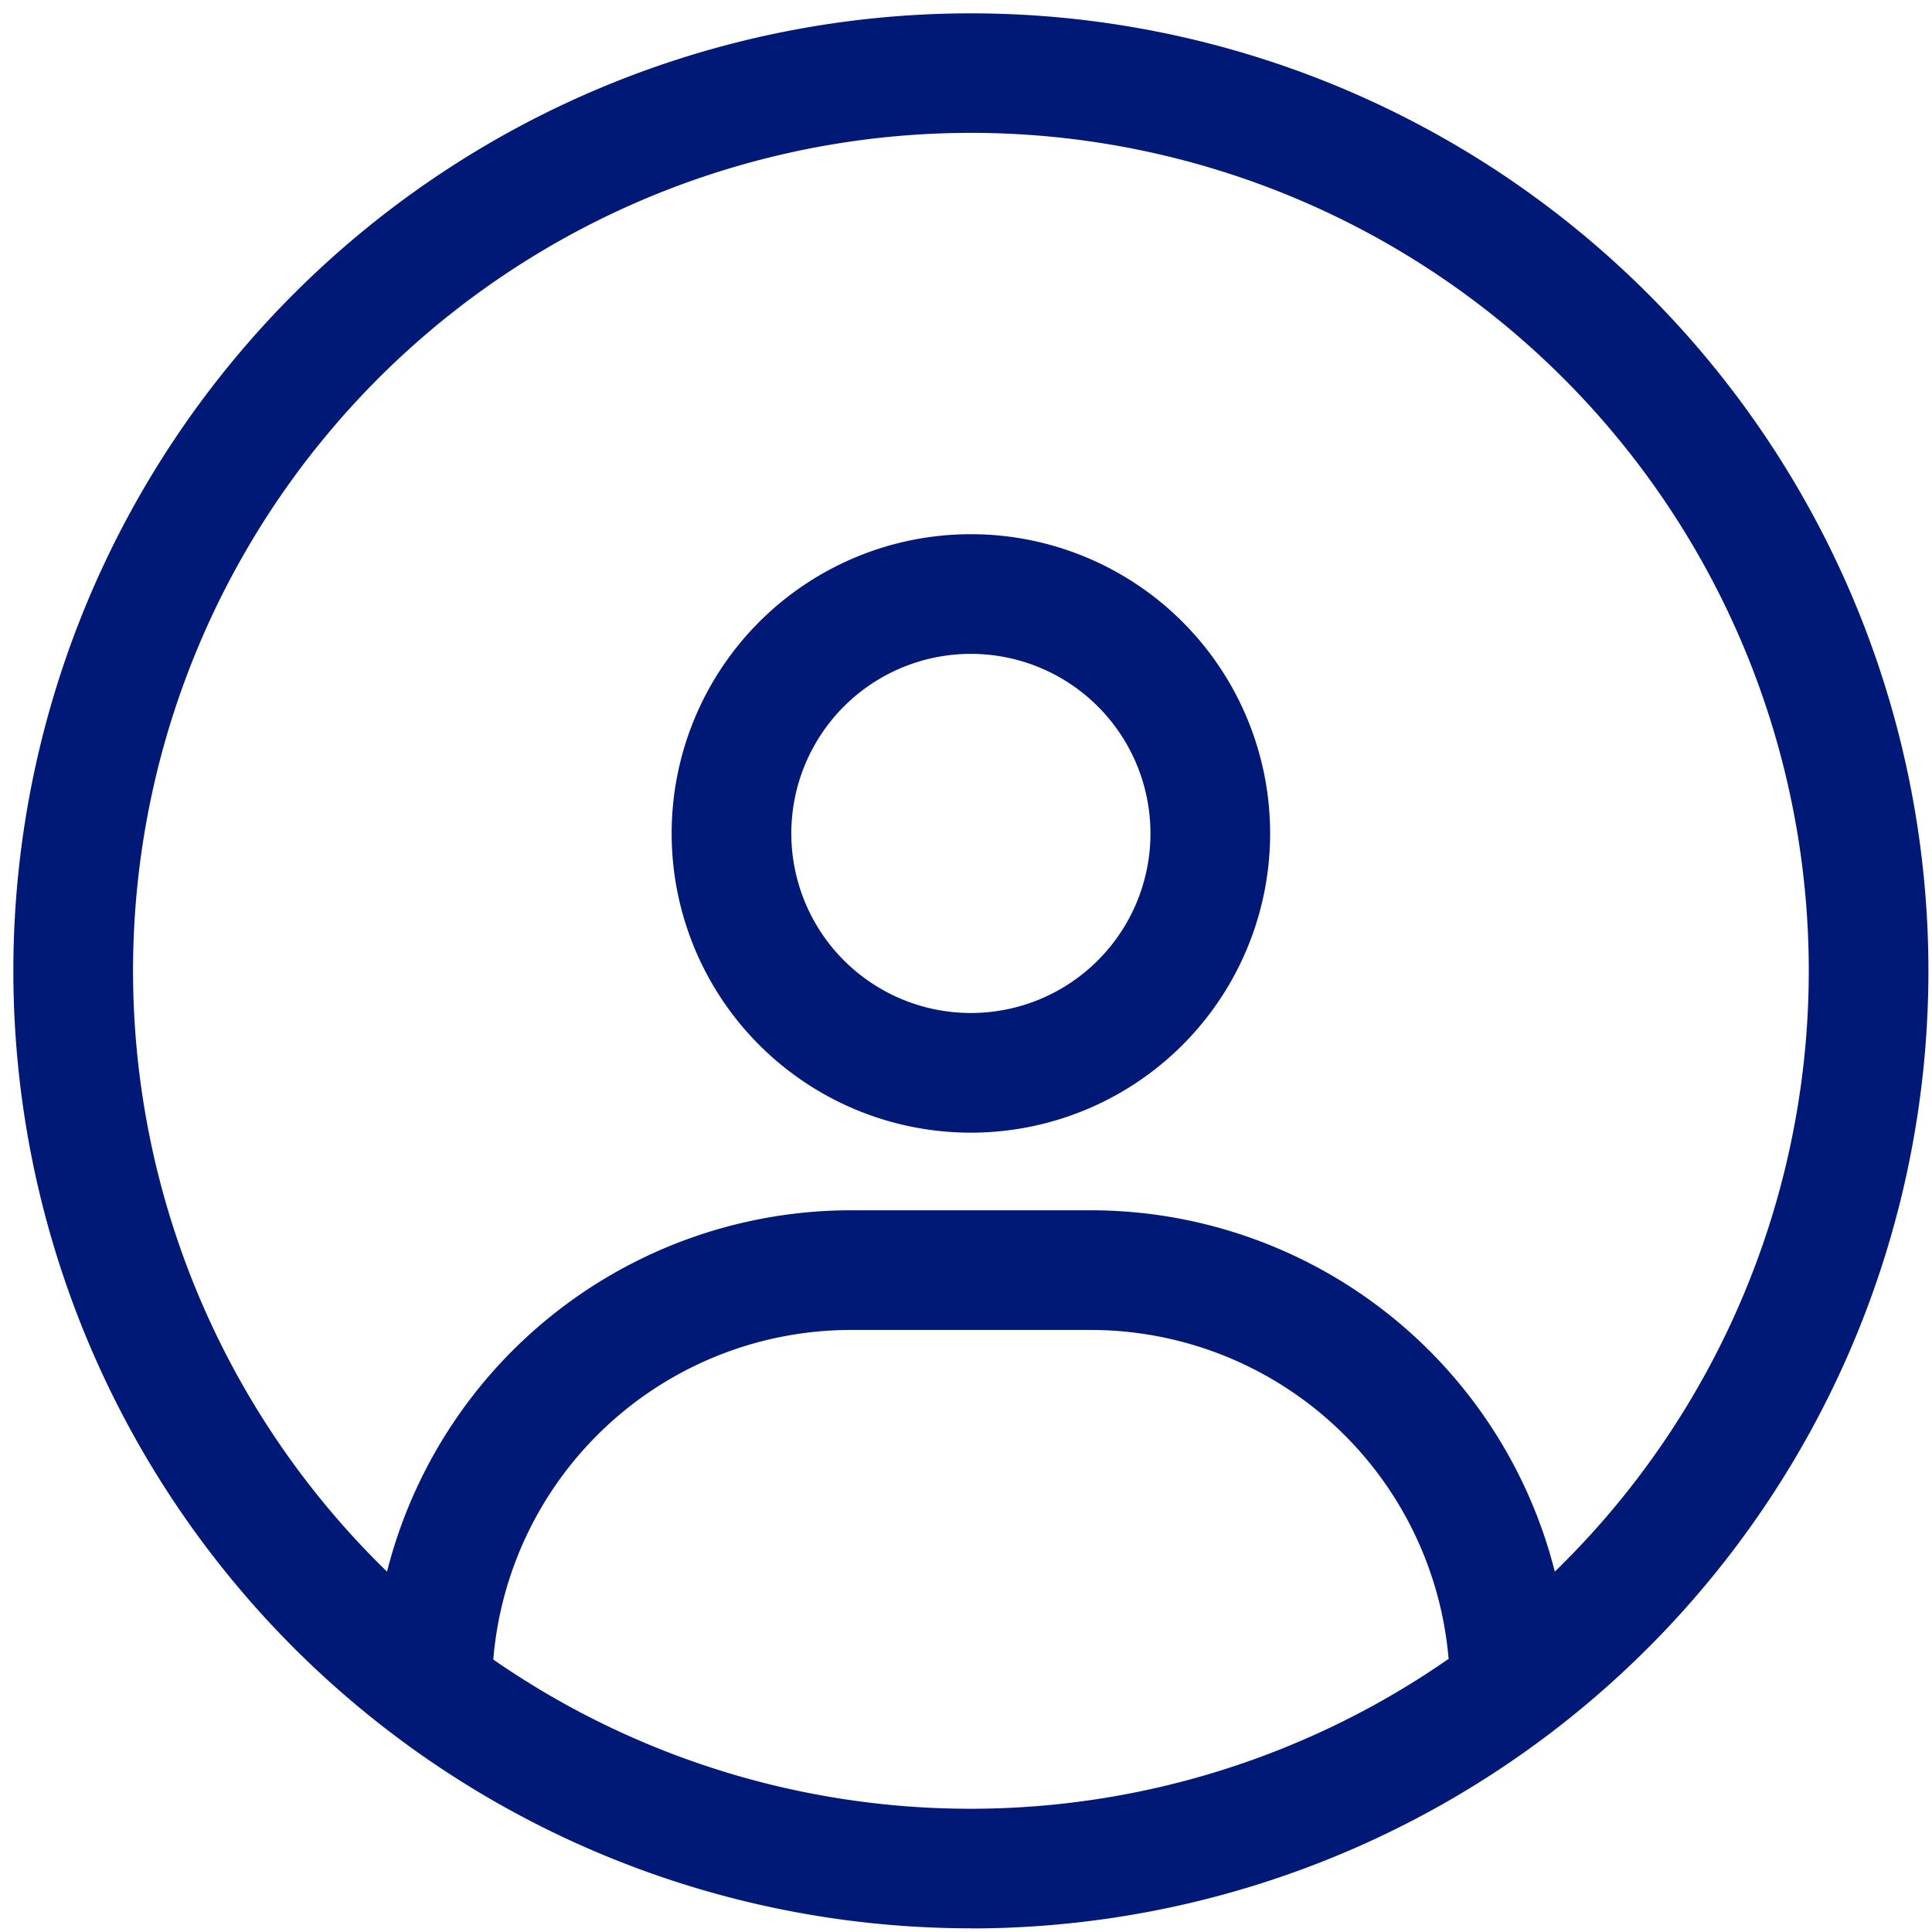 <svg xmlns="http://www.w3.org/2000/svg" xmlns:xlink="http://www.w3.org/1999/xlink" width="34" height="34" viewBox="0 0 34 34">
  <defs>
    <clipPath id="clip-path">
      <rect id="長方形_15258" data-name="長方形 15258" width="34" height="34" transform="translate(0 0)" fill="#011976"/>
    </clipPath>
  </defs>
  <g id="グループ_2523" data-name="グループ 2523" transform="translate(0.257 0.257)">
    <g id="グループ_2522" data-name="グループ 2522" transform="translate(-0.257 -0.257)" clip-path="url(#clip-path)">
      <path id="パス_10755" data-name="パス 10755" d="M27.127,27.423a8.426,8.426,0,0,0-8.169-6.359H14.745a8.426,8.426,0,0,0-8.169,6.359,14.745,14.745,0,1,1,20.551,0m-1.876,1.54a14.739,14.739,0,0,1-16.805.007,6.32,6.32,0,0,1,6.3-5.8h4.213a6.324,6.324,0,0,1,6.3,5.8Zm-8.4,4.739A16.851,16.851,0,1,0,0,16.851,16.851,16.851,0,0,0,16.851,33.7m0-16.108a3.16,3.16,0,1,1,3.16-3.16,3.16,3.16,0,0,1-3.16,3.16m-5.266-3.16a5.266,5.266,0,1,0,5.266-5.266,5.266,5.266,0,0,0-5.266,5.266" transform="translate(0.235 0.235)" fill="#011976"/>
    </g>
  </g>
</svg>
